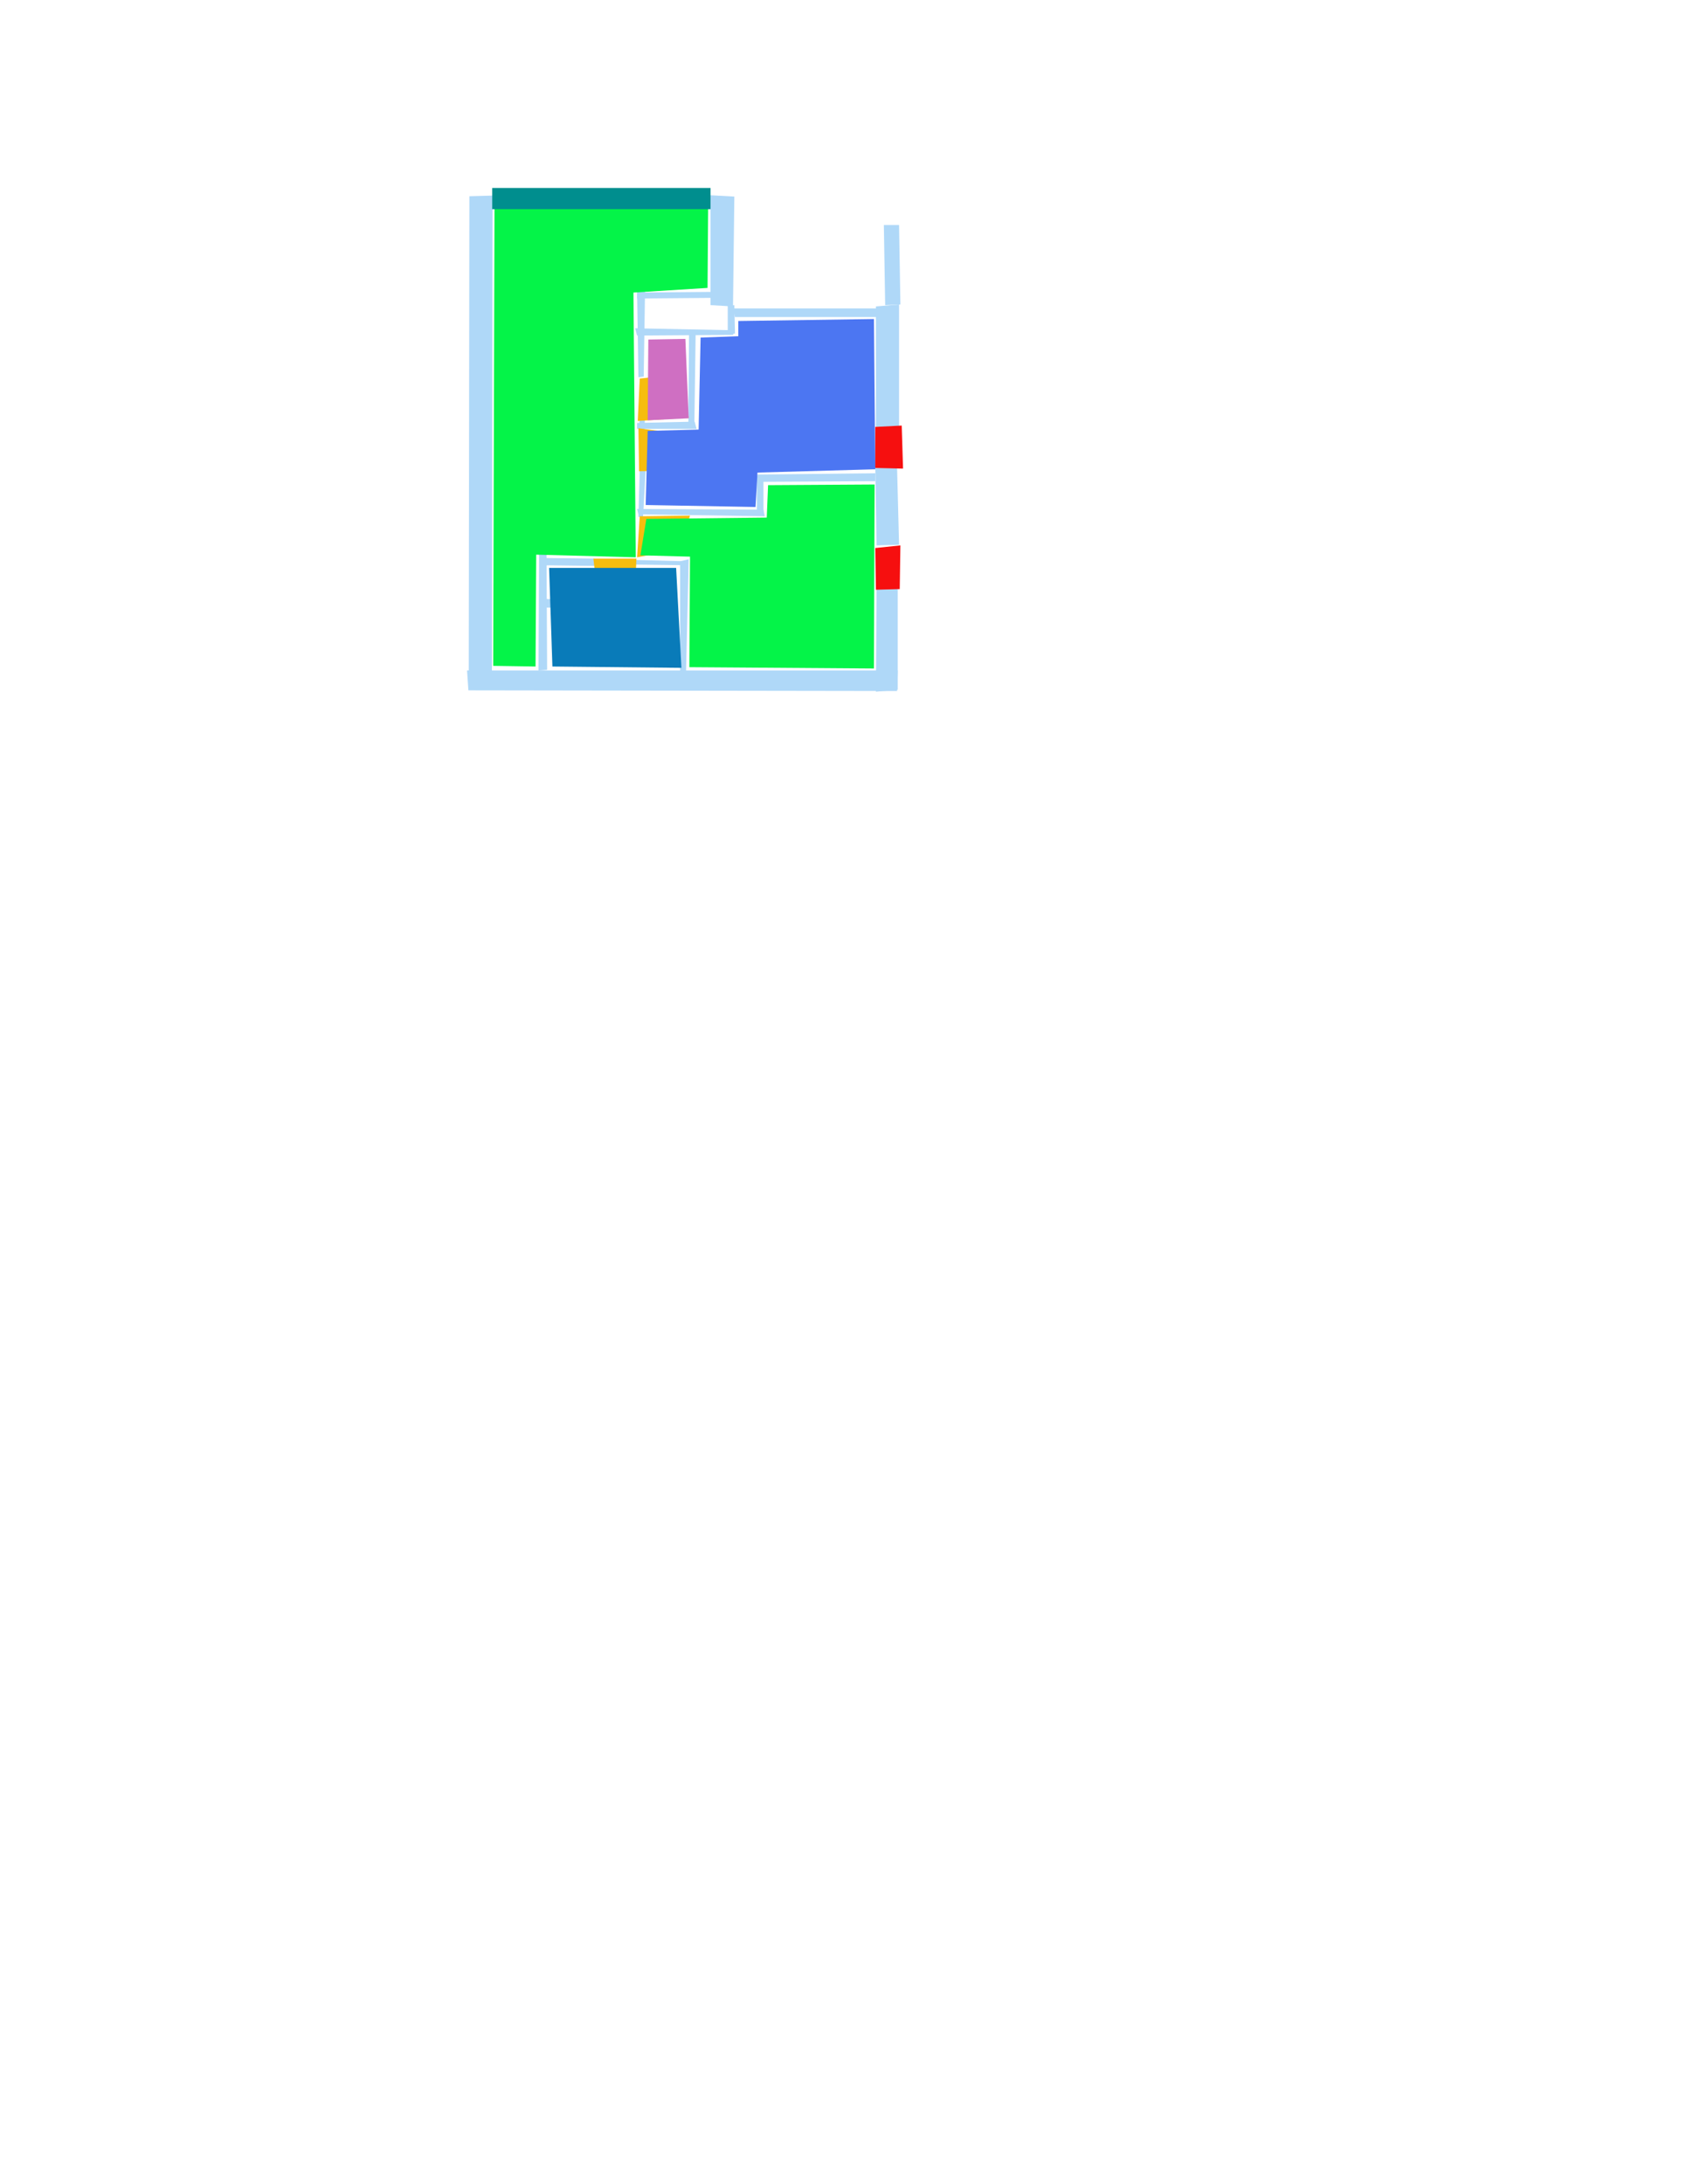 <ns0:svg xmlns:ns0="http://www.w3.org/2000/svg" version="1.1" width="2550" height="3300">
<ns0:width>1621</ns0:width>
<ns0:height>1349</ns0:height>
<ns0:nclasslabel>50</ns0:nclasslabel>
<ns0:nclassappear>5</ns0:nclassappear>
<ns0:class>Bidet-1</ns0:class>
<ns0:class>Bidet-2</ns0:class>
<ns0:class>Bidet-3</ns0:class>
<ns0:class>Bidet-4</ns0:class>
<ns0:class>Door</ns0:class>
<ns0:class>Door-1</ns0:class>
<ns0:class>Door-23</ns0:class>
<ns0:class>Oven-1</ns0:class>
<ns0:class>Oven-2</ns0:class>
<ns0:class>Oven-3</ns0:class>
<ns0:class>Oven-4</ns0:class>
<ns0:class>Parking</ns0:class>
<ns0:class>Roof</ns0:class>
<ns0:class>Room</ns0:class>
<ns0:class>Separation</ns0:class>
<ns0:class>Sink-1</ns0:class>
<ns0:class>Sink-11</ns0:class>
<ns0:class>Sink-12</ns0:class>
<ns0:class>Sink-13</ns0:class>
<ns0:class>Sink-14</ns0:class>
<ns0:class>Sink-2</ns0:class>
<ns0:class>Sink-3</ns0:class>
<ns0:class>Sink-4</ns0:class>
<ns0:class>Sink-5</ns0:class>
<ns0:class>Sink-6</ns0:class>
<ns0:class>Sofa-1</ns0:class>
<ns0:class>Sofa-3</ns0:class>
<ns0:class>Sofa-4</ns0:class>
<ns0:class>Sofa-5</ns0:class>
<ns0:class>Sofa-6</ns0:class>
<ns0:class>Sofa-7</ns0:class>
<ns0:class>Sofa-8</ns0:class>
<ns0:class>Sofa-9</ns0:class>
<ns0:class>Stairs-1</ns0:class>
<ns0:class>Table-1</ns0:class>
<ns0:class>Table-2</ns0:class>
<ns0:class>Table-3</ns0:class>
<ns0:class>Table-4</ns0:class>
<ns0:class>Table-5</ns0:class>
<ns0:class>Table-6</ns0:class>
<ns0:class>Table-7</ns0:class>
<ns0:class>Text</ns0:class>
<ns0:class>Tub-1</ns0:class>
<ns0:class>Tub-3</ns0:class>
<ns0:class>TV-1</ns0:class>
<ns0:class>TV-2</ns0:class>
<ns0:class>Wall</ns0:class>
<ns0:class>Wall-1</ns0:class>
<ns0:class>Wallieee</ns0:class>
<ns0:class>Window</ns0:class>
<ns0:polygon class="Wall" fill="#AFD8F8" id="0" transcription="" points="709.5,296.5 744.5,295.5 743.5,1041.5 708.5,1041.5 " />
<ns0:polygon class="Wall" fill="#AFD8F8" id="1" transcription="" points="1356,1044 708,1043 706,1013 1357,1013 " />
<ns0:polygon class="Wall" fill="#AFD8F8" id="2" transcription="" points="1325,890 1357,888 1357,1042 1324,1045 " />
<ns0:polygon class="Wall" fill="#AFD8F8" id="3" transcription="" points="1356,707 1323,705 1325,824 1359,823 " />
<ns0:polygon class="Wall" fill="#AFD8F8" id="4" transcription="" points="1359,644 1324,645 1324,463 1359,460 " />
<ns0:polygon class="Wall" fill="#AFD8F8" id="5" transcription="" points="1336,340 1338,461 1361,460 1359,340 " />
<ns0:polygon class="Wall" fill="#AFD8F8" id="6" transcription="" points="1110,297 1074,295 1074,461 1108,463 " />
<ns0:polygon class="Wall" fill="#AFD8F8" id="7" transcription="" points="963,442 1077,441 1080,450 963,451 " />
<ns0:polygon class="Wall" fill="#AFD8F8" id="8" transcription="" points="965,570 963,440 975,440 973,569 " />
<ns0:polygon class="Wall" fill="#AFD8F8" id="9" transcription="" points="1108,506 963,507 960,496 1110,499 " />
<ns0:polygon class="Wall" fill="#AFD8F8" id="10" transcription="" points="1111,504 1110,461 1100,462 1100,505 " />
<ns0:polygon class="Wall" fill="#AFD8F8" id="11" transcription="" points="1333,466 1330,479 1111,479 1108,466 " />
<ns0:polygon class="Wall" fill="#AFD8F8" id="12" transcription="" points="1049.5,645 1051.5,505 1041.5,506 1040.5,645 " />
<ns0:polygon class="Wall" fill="#AFD8F8" id="13" transcription="" points="963,639 1050,637 1053,648 963,648 " />
<ns0:polygon class="Wall" fill="#AFD8F8" id="14" transcription="" points="967,627 975,628 974,652 966,654 " />
<ns0:polygon class="Wall" fill="#AFD8F8" id="15" transcription="" points="1145,717 1323,715 1323,727 1144,728 " />
<ns0:polygon class="Wall" fill="#AFD8F8" id="16" transcription="" points="1154,776 1154,717 1144,719 1144,779 " />
<ns0:polygon class="Wall" fill="#AFD8F8" id="17" transcription="" points="965,777 1156,780 1154,770 963,769 " />
<ns0:polygon class="Wall" fill="#AFD8F8" id="18" transcription="" points="967,711 976,710 972,781 965,781 " />
<ns0:polygon class="Wall" fill="#AFD8F8" id="19" transcription="" points="959,853 1039,854 1037,848 960,846 " />
<ns0:polygon class="Wall" fill="#AFD8F8" id="20" transcription="" points="1037,1015 1041,845 1028,848 1028,1019 " />
<ns0:polygon class="Wall" fill="#AFD8F8" id="21" transcription="" points="899,855 817,854 816,843 898,844 " />
<ns0:polygon class="Wall" fill="#AFD8F8" id="22" transcription="" points="815,810 826,810 827,1012 814,1013 " />
<ns0:polygon class="Door" fill="#F6BD0F" id="23" transcription="" points="1041,631 964,636 967,572 1002,568 1032,592 " />
<ns0:polygon class="Door" fill="#F6BD0F" id="24" transcription="" points="1035,710 966,712 965,647 1003,652 1029,679 " />
<ns0:polygon class="Door" fill="#F6BD0F" id="25" transcription="" points="959,914 962,844 897,844 901,881 926,906 " />
<ns0:polygon class="Wall" fill="#AFD8F8" id="26" transcription="" points="874,906 872,918 822,918 822,905 " />
<ns0:polygon class="Window" fill="#f60f0f" id="27" transcription="" points="1363,643 1323,645 1323,707 1365,708 " />
<ns0:polygon class="Window" fill="#f60f0f" id="28" transcription="" points="1361,824 1323,828 1324,891 1360,890 " />
<ns0:polygon class="livingRoom" fill="#04f448" id="29" transcription="" points="747.5,297 745.5,1006 809.5,1007 810.5,838 961,842 957.5,442 1069.5,435 1070.5,297 " />
<ns0:polygon class="Door" fill="#F6BD0F" id="30" transcription="" points="1043,779 967,780 963,842 1005,834 1032,814 " />
<ns0:polygon class="livingRoom" fill="#04f448" id="31" transcription="" points="1322,732 1321,1010 1042,1008 1043,841 968,839 977,784 1159,782 1161,733 " />
<ns0:polygon class="bathRoom" fill="#cf6fc2" id="32" transcription="" points="1036,512 1041,632 979,635 980,513 " />
<ns0:polygon class="kitchen" fill="#4c76f2" id="33" transcription="" points="1321,482 1323,709 1145,714 1142,766 976,763 979,651 1056,649 1059,510 1116,508 1116,485 " />
<ns0:polygon class="Room" fill="#097bb9" id="34" transcription="" points="1030,1009 835,1007 830,858 1022,858 " />
<ns0:polygon class="Separation" fill="#008E8E" id="35" transcription="" points="744,284 1074,284 1074,316 744,316 " />
<ns0:relation type="incident" objects="0,1" />
<ns0:relation type="incident" objects="28,2" />
<ns0:relation type="incident" objects="0,1" />
<ns0:relation type="incident" objects="1,2" />
<ns0:relation type="incident" objects="2,28" />
<ns0:relation type="incident" objects="28,3" />
<ns0:relation type="incident" objects="3,27" />
<ns0:relation type="incident" objects="27,4" />
<ns0:relation type="incident" objects="4,5" />
<ns0:relation type="incident" objects="1,22" />
<ns0:relation type="incident" objects="22,26" />
<ns0:relation type="incident" objects="22,21" />
<ns0:relation type="incident" objects="21,25" />
<ns0:relation type="incident" objects="25,19" />
<ns0:relation type="incident" objects="19,20" />
<ns0:relation type="incident" objects="20,1" />
<ns0:relation type="incident" objects="19,30" />
<ns0:relation type="incident" objects="18,30" />
<ns0:relation type="incident" objects="18,17" />
<ns0:relation type="incident" objects="17,16" />
<ns0:relation type="incident" objects="16,15" />
<ns0:relation type="incident" objects="15,3" />
<ns0:relation type="incident" objects="18,24" />
<ns0:relation type="incident" objects="24,14" />
<ns0:relation type="incident" objects="14,13" />
<ns0:relation type="incident" objects="13,12" />
<ns0:relation type="incident" objects="14,23" />
<ns0:relation type="incident" objects="23,8" />
<ns0:relation type="incident" objects="8,9" />
<ns0:relation type="incident" objects="9,12" />
<ns0:relation type="incident" objects="8,7" />
<ns0:relation type="incident" objects="7,6" />
<ns0:relation type="incident" objects="6,11" />
<ns0:relation type="incident" objects="11,4" />
<ns0:relation type="incident" objects="9,10" />
<ns0:relation type="incident" objects="10,11" />
<ns0:relation type="neighbour" objects="29,34" />
<ns0:relation type="neighbour" objects="34,31" />
<ns0:relation type="neighbour" objects="31,29" />
<ns0:relation type="neighbour" objects="29,33" />
<ns0:relation type="neighbour" objects="33,31" />
<ns0:relation type="neighbour" objects="33,32" />
<ns0:relation type="neighbour" objects="32,29" />
<ns0:relation type="access" objects="29,23,32" />
<ns0:relation type="access" objects="29,24,33" />
<ns0:relation type="access" objects="29,30,31" />
<ns0:relation type="access" objects="29,25,34" />
<ns0:relation type="incident" objects="35,0" />
<ns0:relation type="incident" objects="35,6" />
<ns0:relation type="surround" objects="35,6,7,8,23,14,24,18,30,19,25,21,22,1,0,35,29" />
<ns0:relation type="outerP" objects="35,6,11,5,4,27,3,28,2,1,0" />
<ns0:relation type="surround" objects="9,12,13,14,23,8,9,32" />
<ns0:relation type="surround" objects="9,10,11,4,27,15,16,17,18,24,14,13,33" />
<ns0:relation type="surround" objects="17,16,15,3,28,2,1,20,19,30,18,17,31" />
<ns0:relation type="surround" objects="21,25,19,20,1,22,21,34" />
<ns0:relation type="access" objects="29,35,29" />
</ns0:svg>